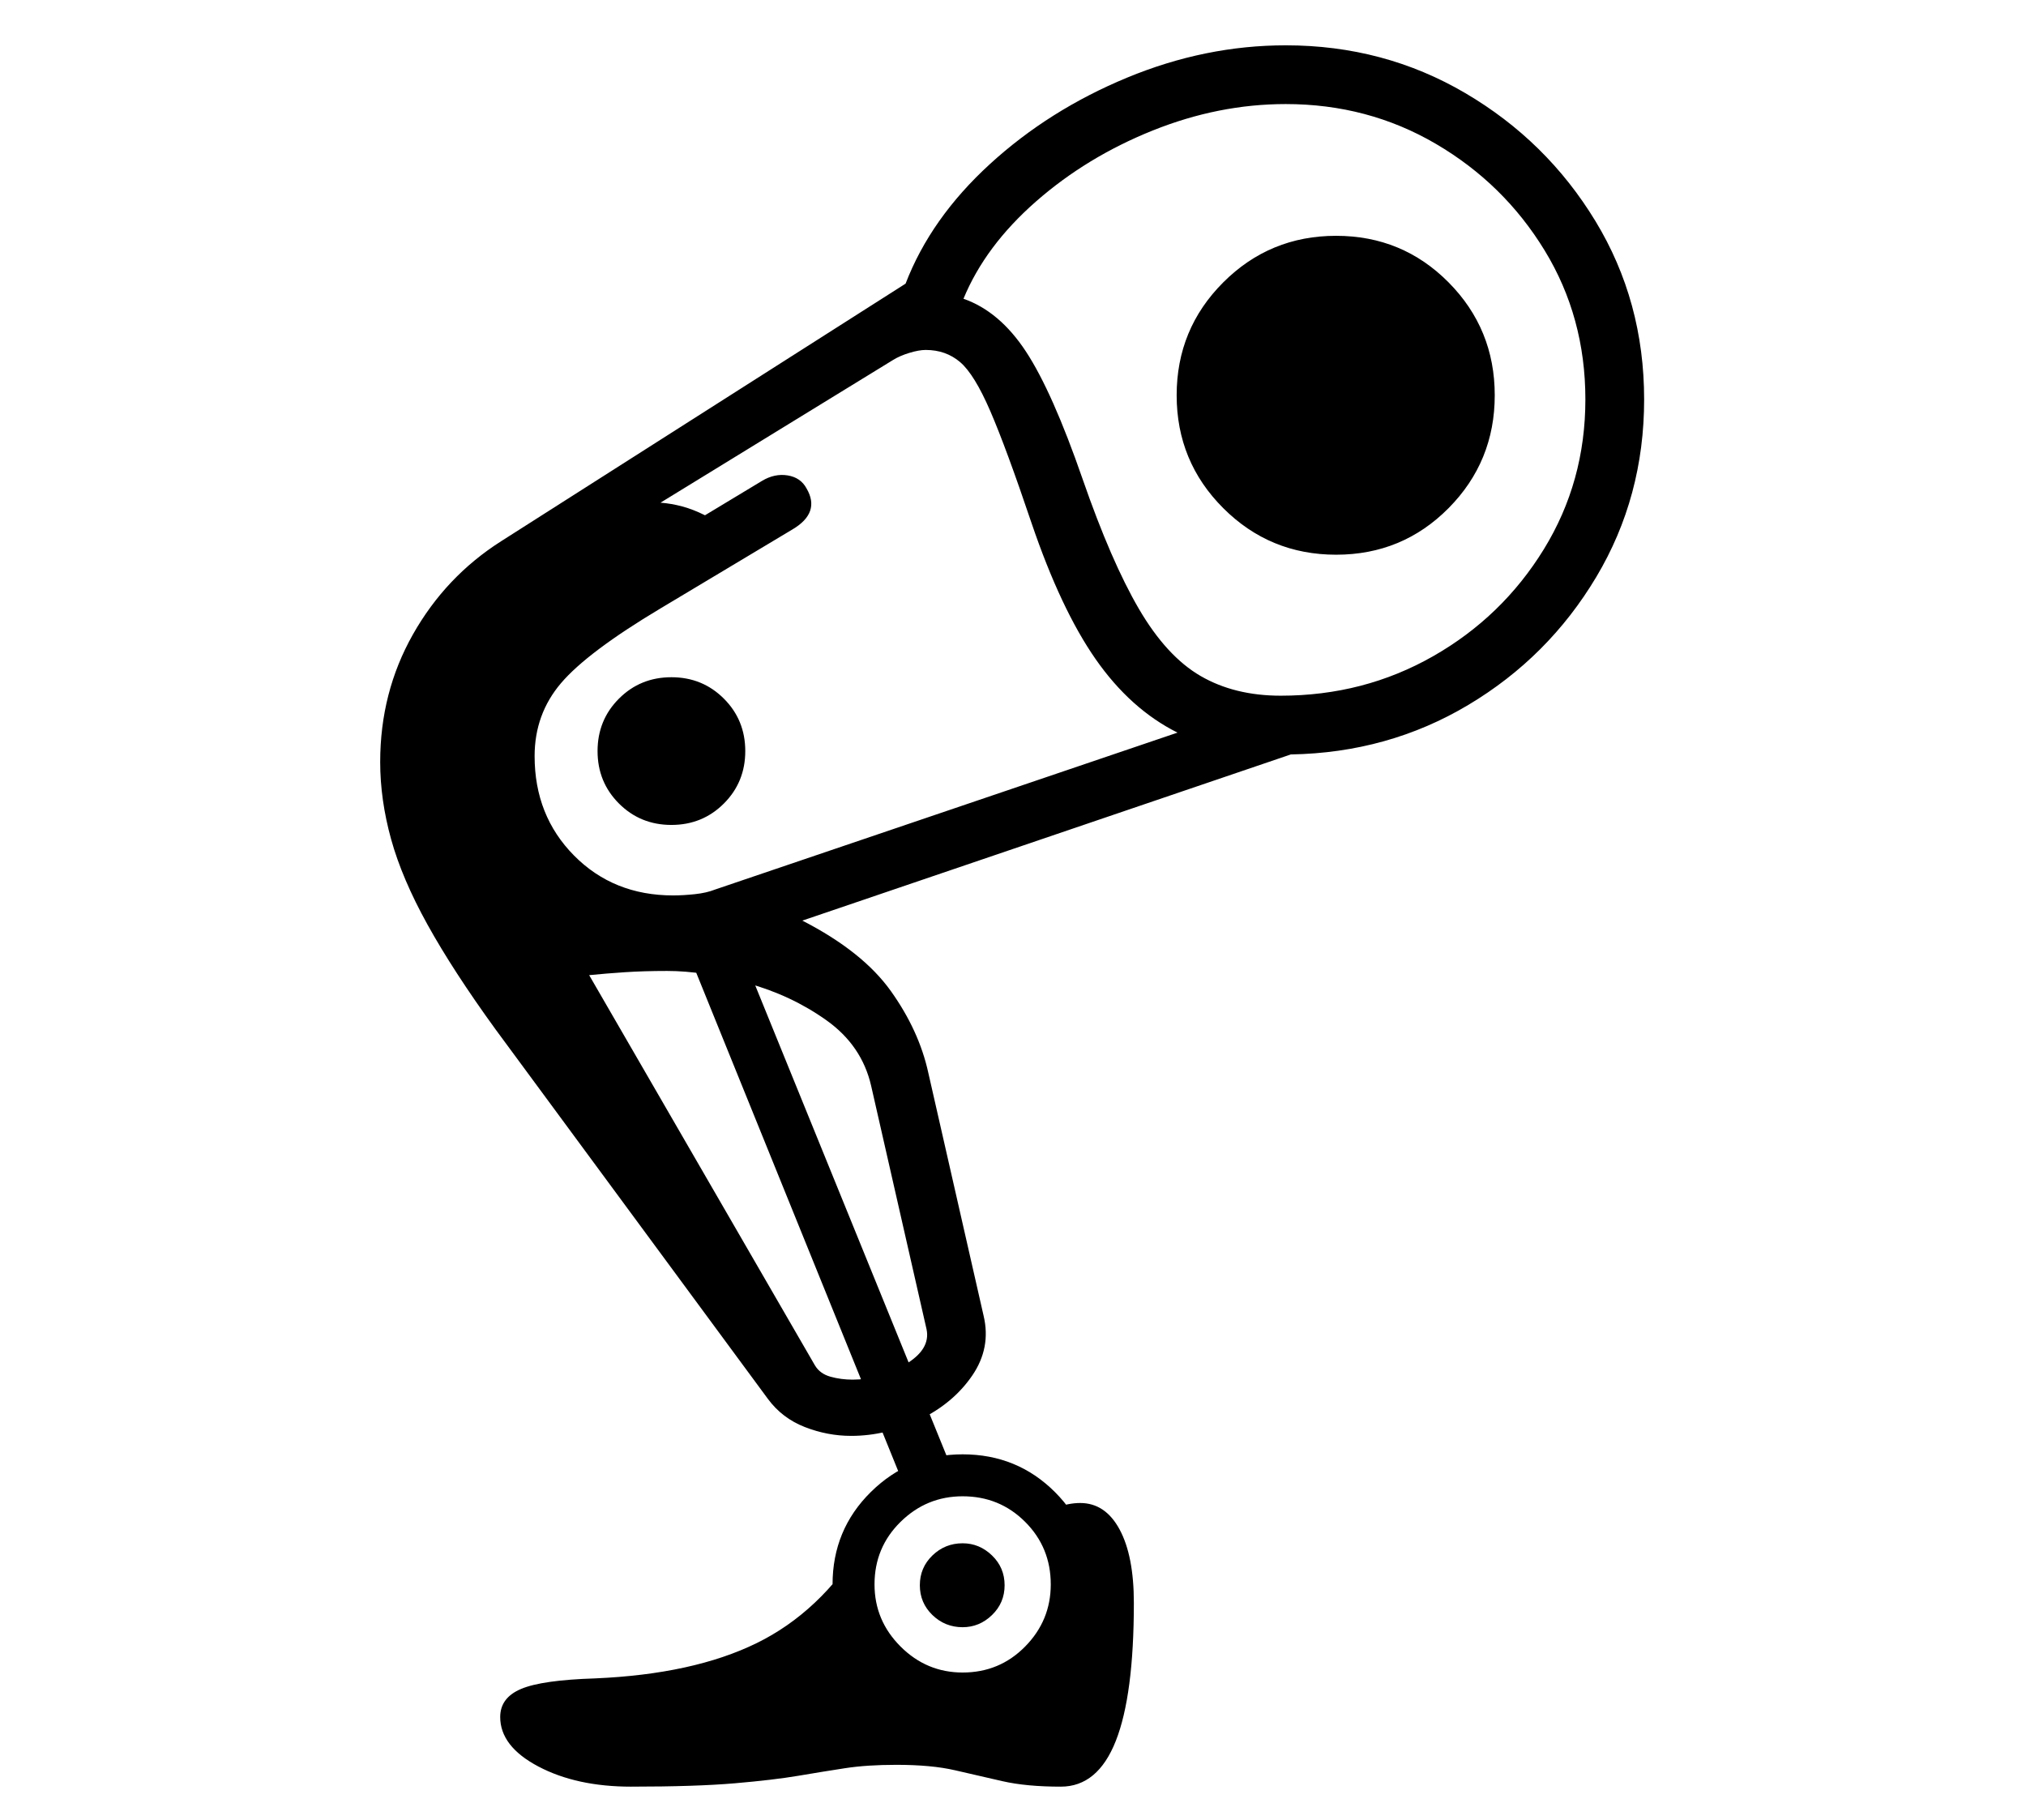 <?xml version="1.0" standalone="no"?>
<!DOCTYPE svg PUBLIC "-//W3C//DTD SVG 1.1//EN" "http://www.w3.org/Graphics/SVG/1.1/DTD/svg11.dtd">
<svg xmlns="http://www.w3.org/2000/svg" xmlns:xlink="http://www.w3.org/1999/xlink" version="1.1"
   viewBox="94 -151 2414 2169">
   <path fill="currentColor"
      d="M1108 1560q-28 0 -55 -10.5t-44 -33.5l-325 -441q-50 -69 -80.5 -124t-43.5 -102t-13 -92q0 -83 39 -152t105 -111l482 -307q30 -78 100.5 -142.5t163.5 -103t189 -38.5q117 0 214 57t155 152.5t58 212.5q0 116 -57 211.5t-152.5 152.5t-211.5 59l-582 198
q72 37 105.5 84t44.5 97l66 290q9 38 -13.5 71t-62.5 52.5t-82 19.5zM846 1978q-65 0 -110.5 -24t-45.5 -59q0 -23 25 -33.5t88 -12.5q117 -5 192.5 -42t125.5 -118l10 145l157 37l70 -92l-7 -133q8 -3 15.5 -4.5t14.5 -1.5q30 0 47 31.5t17 87.5q0 110 -21.5 164.5
t-65.5 54.5q-41 0 -69.5 -6.5t-56.5 -13t-70 -6.5q-35 0 -61 4t-55.5 9t-76 9t-123.5 4zM1241 1892q-64 0 -109.5 -45.5t-45.5 -109.5q0 -65 45.5 -110t109.5 -45q65 0 110 45t45 110q0 64 -45 109.5t-110 45.5zM1241 1842q44 0 74.5 -31t30.5 -74q0 -44 -30.5 -74.5
t-74.5 -30.5q-43 0 -74 30.5t-31 74.5q0 43 31 74t74 31zM1241 1788q-21 0 -36 -14.5t-15 -35.5t15 -35.5t36 -14.5q20 0 35 14.5t15 35.5t-15 35.5t-35 14.5zM1110 1493q32 0 62.5 -18t25.5 -42l-66 -290q-11 -48 -53 -78t-94.5 -44.5t-95.5 -14.5q-28 0 -50.5 1.5
t-42.5 3.5l269 465q6 10 18.5 13.5t26.5 3.5zM1178 1636l-280 -691l73 22l264 649zM894 832q-37 0 -62.5 -25.5t-25.5 -62.5t25.5 -62.5t62.5 -25.5t62.5 25.5t25.5 62.5t-25.5 62.5t-62.5 25.5zM896 916q12 0 26 -1.5t24 -5.5l551 -187q-56 -28 -97.5 -87.5t-76.5 -162.5
q-30 -89 -49 -133t-36 -58.5t-41 -14.5q-8 0 -19.5 3.5t-19.5 8.5l-277 170q13 1 26 4.5t27 10.5l68 -41q15 -9 30.5 -6.5t22.5 15.5q17 29 -17 49l-157 94q-87 52 -118.5 89t-31.5 87q0 71 47 118.5t118 47.5zM1620 678q99 0 181.5 -47t132 -127.5t49.5 -178.5
t-48.5 -177.5t-129.5 -127t-179 -47.5q-80 0 -158.5 31.5t-139 84.5t-86.5 116q43 15 74.5 63t67.5 152q34 98 67 154.5t73.5 80t95.5 23.5zM1686 510q-79 0 -134.5 -55.5t-55.5 -134.5t55.5 -134.5t134.5 -55.5t134 55.5t55 134.5t-55 134.5t-134 55.5z" />
</svg>